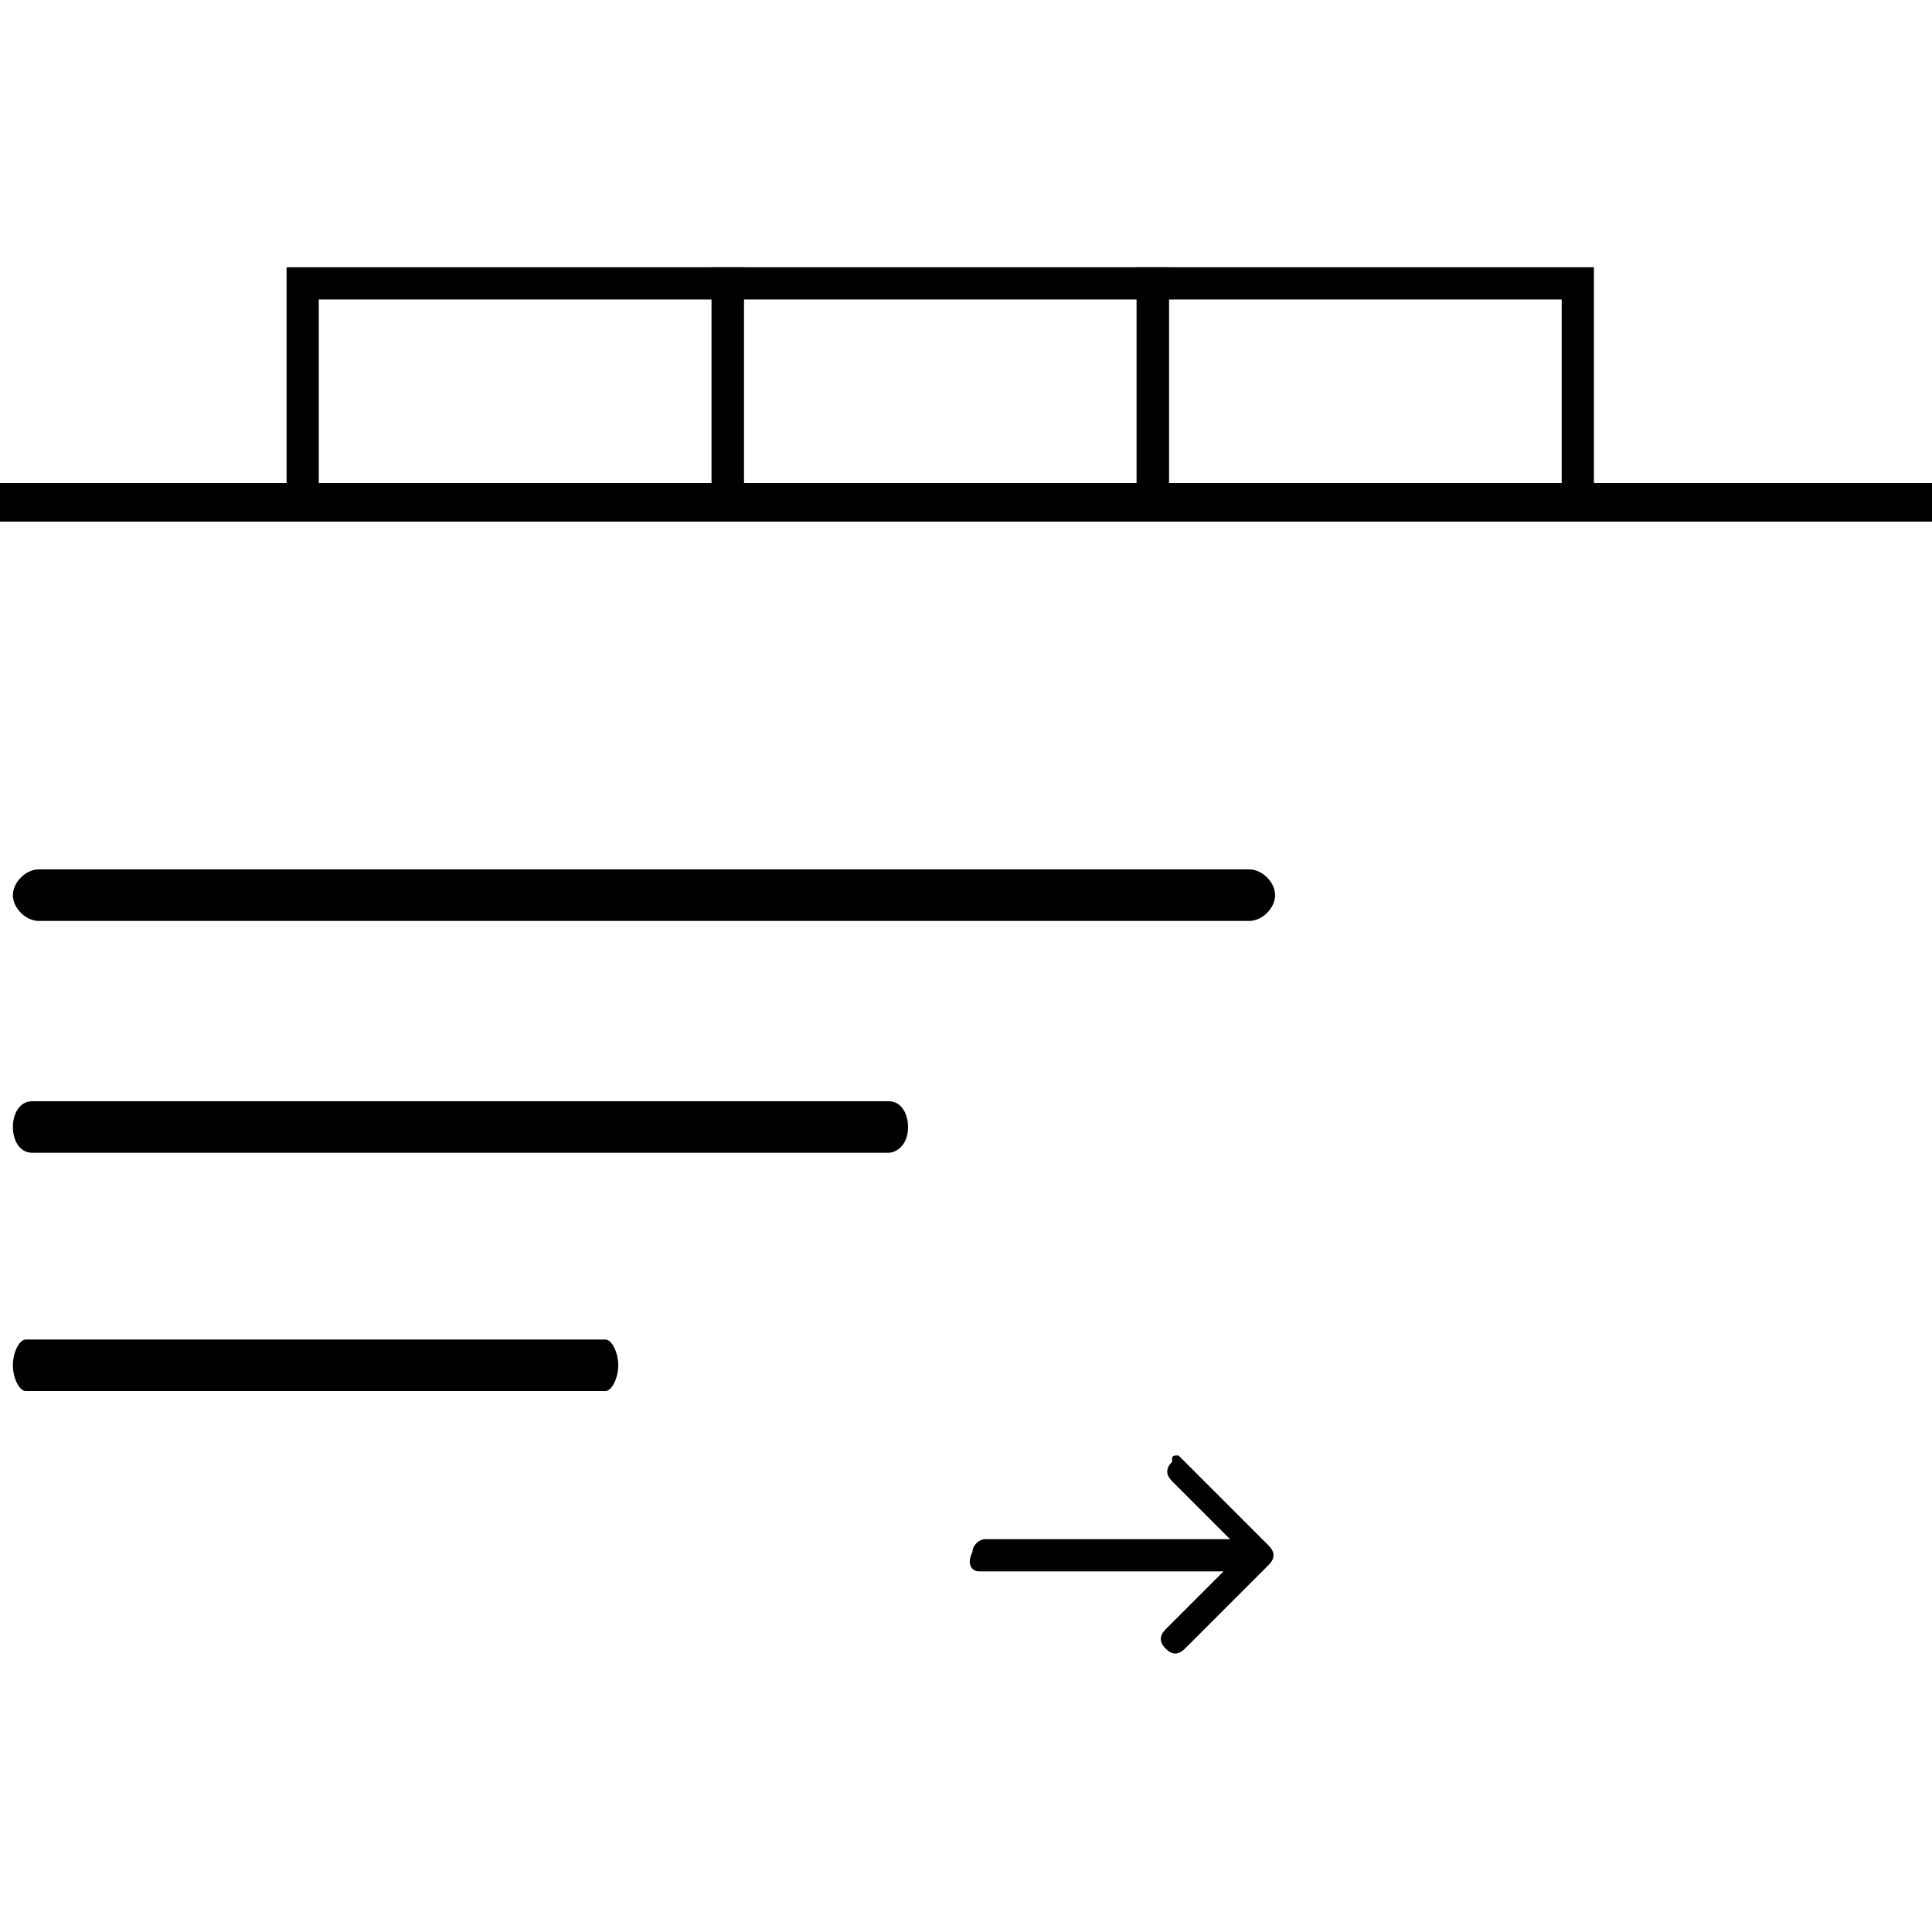 <?xml version="1.0" encoding="utf-8"?>
<!-- Generator: Adobe Illustrator 20.1.0, SVG Export Plug-In . SVG Version: 6.00 Build 0)  -->
<svg version="1.1" id="Layer_1" xmlns="http://www.w3.org/2000/svg" xmlns:xlink="http://www.w3.org/1999/xlink" x="0px" y="0px"
	 viewBox="0 0 30 30" style="enable-background:new 0 0 30 30;" xml:space="preserve">
<style type="text/css">
	.st0{display:none;}
	.st1{display:inline;}
	.st2{fill:#1D1D1B;}
	.st3{fill:none;stroke:#000000;stroke-width:0.5;stroke-miterlimit:10;}
	.st4{fill:#020000;}
</style>
<g class="st0">
	<g class="st1">
		<path class="st2" d="M6.7,2.5H3.5c-0.6,0-1,0.5-1,1.1v3.2c0,0.6,0.5,1.1,1,1.1h3.2c0.6,0,1-0.5,1-1.1V3.5C7.7,3,7.3,2.5,6.7,2.5z
			 M7.1,6.7c0,0.2-0.2,0.4-0.4,0.4H3.5c-0.2,0-0.4-0.2-0.4-0.4V3.5c0-0.2,0.2-0.4,0.4-0.4h3.2c0.2,0,0.4,0.2,0.4,0.4V6.7z"/>
	</g>
	<g class="st1">
		<path class="st2" d="M22.9,2.5h-3.2c-0.6,0-1,0.5-1,1.1v3.2c0,0.6,0.5,1.1,1,1.1h3.2c0.6,0,1-0.5,1-1.1V3.5
			C23.9,3,23.5,2.5,22.9,2.5z M23.2,6.7c0,0.2-0.2,0.4-0.4,0.4h-3.2c-0.2,0-0.4-0.2-0.4-0.4V3.5c0-0.2,0.2-0.4,0.4-0.4h3.2
			c0.2,0,0.4,0.2,0.4,0.4V6.7z"/>
	</g>
	<g class="st1">
		<path class="st2" d="M6.7,18.3H3.5c-0.6,0-1,0.5-1,1.1v3.2c0,0.6,0.5,1.1,1,1.1h3.2c0.6,0,1-0.5,1-1.1v-3.2
			C7.7,18.8,7.3,18.3,6.7,18.3z M7.1,22.5c0,0.2-0.2,0.4-0.4,0.4H3.5c-0.2,0-0.4-0.2-0.4-0.4v-3.2c0-0.2,0.2-0.4,0.4-0.4h3.2
			c0.2,0,0.4,0.2,0.4,0.4V22.5z"/>
	</g>
	<g class="st1">
		<path class="st2" d="M22.9,18.3h-3.2c-0.6,0-1,0.5-1,1.1v3.2c0,0.6,0.5,1.1,1,1.1h3.2c0.6,0,1-0.5,1-1.1v-3.2
			C23.9,18.8,23.5,18.3,22.9,18.3z M23.2,22.5c0,0.2-0.2,0.4-0.4,0.4h-3.2c-0.2,0-0.4-0.2-0.4-0.4v-3.2c0-0.2,0.2-0.4,0.4-0.4h3.2
			c0.2,0,0.4,0.2,0.4,0.4V22.5z"/>
	</g>
	<g class="st1">
		<path d="M11.2,10.3H2.7c-0.1,0-0.2-0.1-0.2-0.2c0-0.1,0.1-0.2,0.2-0.2h8.5c0.1,0,0.2,0.1,0.2,0.2S11.3,10.3,11.2,10.3z"/>
	</g>
	<g class="st1">
		<path d="M7.9,11.9H2.6c-0.1,0-0.1-0.1-0.1-0.2c0-0.1,0.1-0.2,0.1-0.2h5.3C8,11.5,8,11.6,8,11.7C8,11.8,8,11.9,7.9,11.9z"/>
	</g>
	<g class="st1">
		<path d="M27.4,10.3h-8.5c-0.1,0-0.2-0.1-0.2-0.2c0-0.1,0.1-0.2,0.2-0.2h8.5c0.1,0,0.2,0.1,0.2,0.2S27.5,10.3,27.4,10.3z"/>
	</g>
	<g class="st1">
		<path d="M24.1,11.9h-5.3c-0.1,0-0.1-0.1-0.1-0.2c0-0.1,0.1-0.2,0.1-0.2h5.3c0.1,0,0.1,0.1,0.1,0.2C24.2,11.8,24.1,11.9,24.1,11.9z
			"/>
	</g>
	<g class="st1">
		<path d="M27.4,26h-8.5c-0.1,0-0.2-0.1-0.2-0.2s0.1-0.2,0.2-0.2h8.5c0.1,0,0.2,0.1,0.2,0.2S27.5,26,27.4,26z"/>
	</g>
	<g class="st1">
		<path d="M24.1,27.6h-5.3c-0.1,0-0.1-0.1-0.1-0.2s0.1-0.2,0.1-0.2h5.3c0.1,0,0.1,0.1,0.1,0.2C24.2,27.5,24.1,27.6,24.1,27.6z"/>
	</g>
	<g class="st1">
		<path d="M11.2,26H2.7c-0.1,0-0.2-0.1-0.2-0.2s0.1-0.2,0.2-0.2h8.5c0.1,0,0.2,0.1,0.2,0.2S11.3,26,11.2,26z"/>
	</g>
	<g class="st1">
		<path d="M7.9,27.6H2.6c-0.1,0-0.1-0.1-0.1-0.2s0.1-0.2,0.1-0.2h5.3C8,27.2,8,27.3,8,27.4S8,27.6,7.9,27.6z"/>
	</g>
</g>
<g>
	<path d="M19.4,14.3H0.6c-0.2,0-0.4-0.2-0.4-0.4s0.2-0.4,0.4-0.4h18.8c0.2,0,0.4,0.2,0.4,0.4S19.6,14.3,19.4,14.3z"/>
</g>
<g>
	<path d="M13.8,17.9H0.5c-0.2,0-0.3-0.2-0.3-0.4c0-0.2,0.1-0.4,0.3-0.4h13.3c0.2,0,0.3,0.2,0.3,0.4C14.1,17.8,13.9,17.9,13.8,17.9z"
		/>
</g>
<g>
	<path d="M9.4,21.6h-9c-0.1,0-0.2-0.2-0.2-0.4c0-0.2,0.1-0.4,0.2-0.4h9c0.1,0,0.2,0.2,0.2,0.4C9.6,21.4,9.5,21.6,9.4,21.6z"/>
</g>
<rect x="4.7" y="4.4" class="st3" width="6.6" height="3.4"/>
<rect x="11.3" y="4.4" class="st3" width="6.6" height="3.4"/>
<rect x="17.9" y="4.4" class="st3" width="6.6" height="3.4"/>
<g>
	<path d="M15.2,24.4H19l-0.9,0.9c-0.1,0.1-0.1,0.2,0,0.3c0.1,0.1,0.2,0.1,0.3,0l1.3-1.3c0.1-0.1,0.1-0.2,0-0.3l-1.3-1.3l-0.1-0.1
		c-0.1,0-0.1,0-0.1,0.1c-0.1,0.1-0.1,0.2,0,0.3l0.9,0.9h-3.8c-0.1,0-0.2,0.1-0.2,0.2C15,24.3,15.1,24.4,15.2,24.4z"/>
</g>
<rect x="0" y="7.5" class="st4" width="30" height="0.6"/>
</svg>
